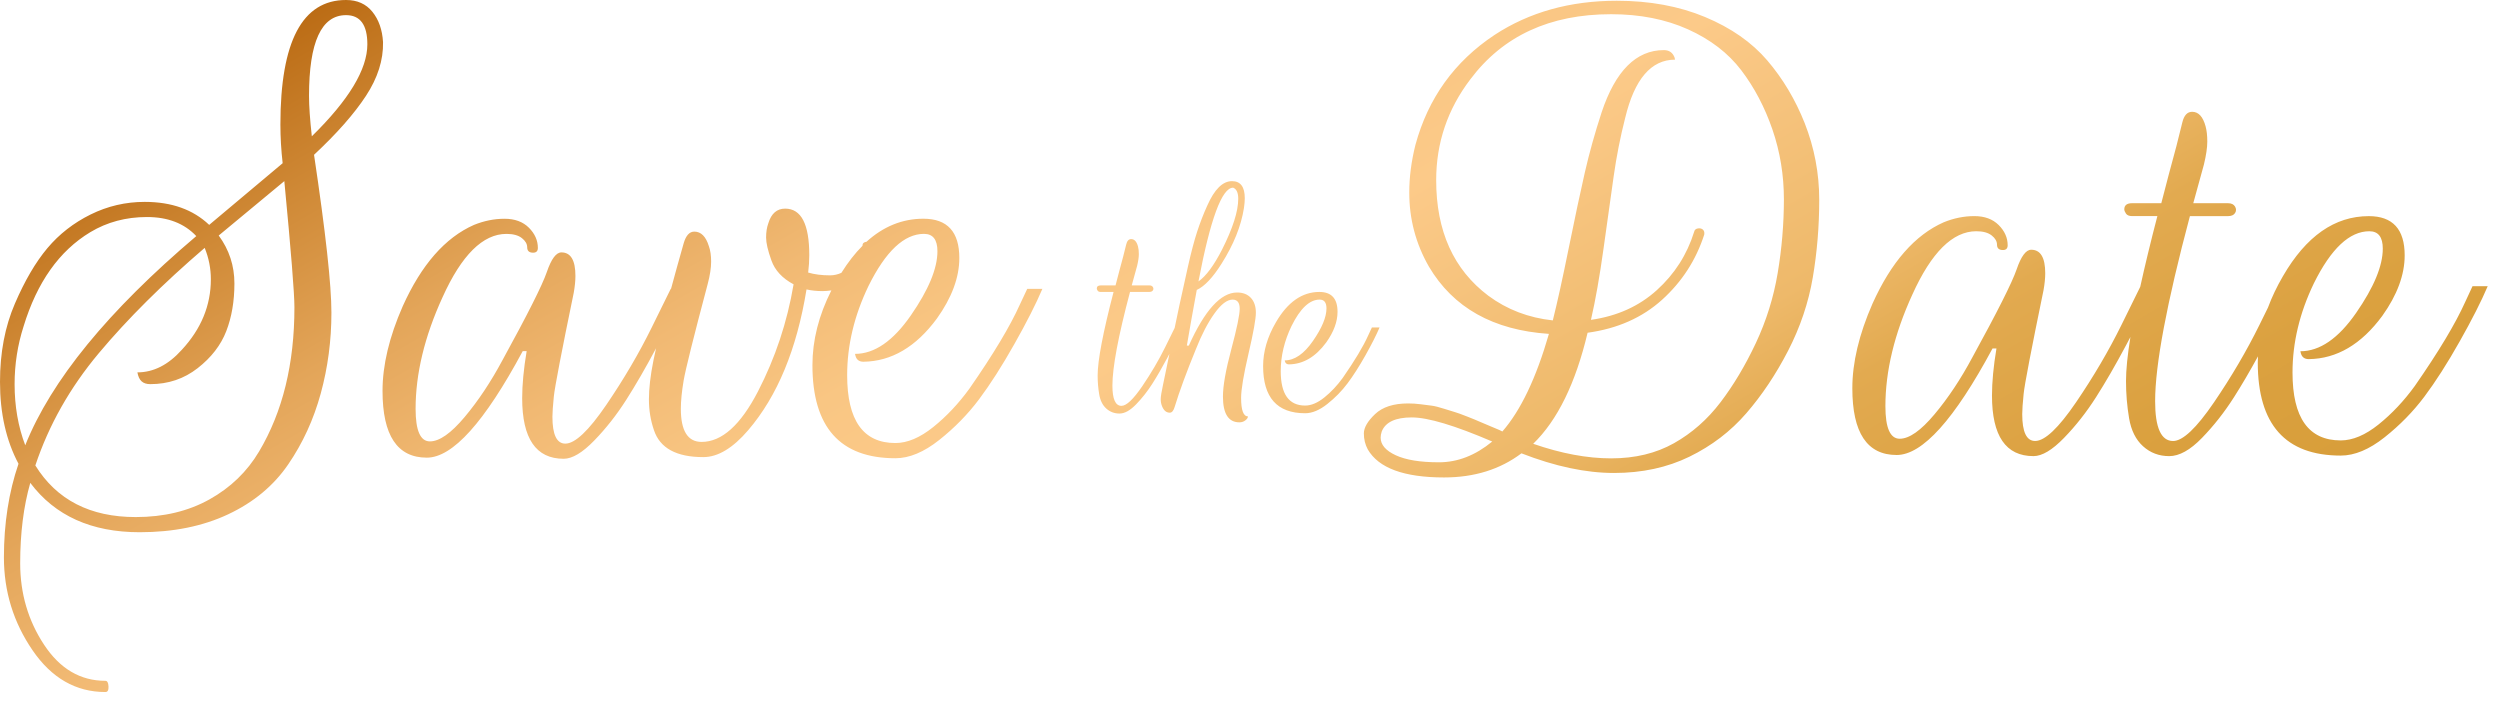 <svg width="192" height="54" viewBox="0 0 192 54" fill="none" xmlns="http://www.w3.org/2000/svg">
<path d="M95.01 22.464C93.759 22.464 92.523 23.824 91.301 26.544H91.149C91.367 25.264 91.621 23.838 91.912 22.267C92.508 21.992 93.141 21.322 93.81 20.26C94.741 18.792 95.315 17.366 95.534 15.984C95.578 15.693 95.599 15.438 95.599 15.221C95.599 14.348 95.271 13.912 94.617 13.912C93.904 13.912 93.271 14.538 92.719 15.788C92.428 16.428 92.17 17.093 91.944 17.784C91.718 18.475 91.482 19.369 91.235 20.467C90.988 21.565 90.769 22.554 90.581 23.434C90.472 23.939 90.349 24.528 90.214 25.184L89.491 26.653C88.996 27.656 88.407 28.66 87.724 29.664C87.04 30.667 86.509 31.169 86.131 31.169C85.666 31.169 85.433 30.653 85.433 29.62C85.433 28.209 85.884 25.809 86.786 22.42H88.27C88.401 22.42 88.491 22.38 88.543 22.3C88.594 22.22 88.594 22.136 88.543 22.049C88.492 21.962 88.401 21.918 88.27 21.918H86.917L87.332 20.412C87.419 20.049 87.463 19.75 87.463 19.518C87.463 19.285 87.441 19.089 87.398 18.929C87.296 18.551 87.122 18.362 86.874 18.362C86.685 18.362 86.558 18.501 86.492 18.777C86.427 19.053 86.35 19.358 86.263 19.693L85.958 20.828C85.841 21.265 85.747 21.628 85.674 21.919H84.539C84.336 21.919 84.234 21.999 84.234 22.159C84.234 22.203 84.256 22.257 84.299 22.323C84.343 22.388 84.423 22.422 84.539 22.422H85.521C84.707 25.549 84.299 27.687 84.299 28.836C84.299 29.331 84.339 29.815 84.419 30.287C84.499 30.76 84.68 31.124 84.965 31.378C85.248 31.633 85.586 31.76 85.979 31.76C86.372 31.76 86.797 31.524 87.255 31.051C87.713 30.579 88.128 30.052 88.5 29.469C88.87 28.888 89.259 28.215 89.667 27.451C89.719 27.352 89.763 27.269 89.812 27.178C89.588 28.287 89.421 29.096 89.317 29.567C89.201 30.098 89.143 30.461 89.143 30.658C89.143 30.854 89.179 31.04 89.252 31.214C89.384 31.535 89.58 31.694 89.841 31.694C90.001 31.694 90.125 31.548 90.212 31.257C90.575 30.065 91.121 28.581 91.849 26.806C92.285 25.701 92.758 24.791 93.267 24.078C93.776 23.366 94.241 23.01 94.663 23.01C95.026 23.01 95.209 23.243 95.209 23.708C95.209 24.173 94.995 25.21 94.566 26.817C94.136 28.425 93.922 29.635 93.922 30.45C93.922 31.774 94.344 32.435 95.187 32.435C95.361 32.435 95.515 32.384 95.645 32.283C95.776 32.181 95.841 32.079 95.841 31.977C95.492 31.977 95.317 31.505 95.317 30.559C95.317 29.919 95.506 28.788 95.884 27.166C96.262 25.544 96.451 24.493 96.451 24.013C96.451 23.534 96.324 23.155 96.069 22.878C95.813 22.603 95.46 22.464 95.01 22.464ZM94.704 14.414C94.966 14.515 95.097 14.799 95.097 15.265C95.097 16.225 94.682 17.526 93.853 19.17C93.227 20.392 92.623 21.207 92.042 21.614C92.958 16.813 93.845 14.414 94.704 14.414ZM105.951 25.148H105.362L105.079 25.759C104.701 26.603 104.046 27.694 103.116 29.032C102.693 29.613 102.224 30.112 101.709 30.526C101.192 30.94 100.702 31.147 100.236 31.147C98.985 31.147 98.36 30.267 98.36 28.507C98.36 27.344 98.636 26.187 99.189 25.038C99.858 23.685 100.578 23.009 101.349 23.009C101.698 23.009 101.873 23.235 101.873 23.685C101.873 24.354 101.527 25.187 100.836 26.183C100.146 27.18 99.422 27.678 98.665 27.678L98.687 27.766C98.731 27.912 98.833 27.984 98.993 27.984C100.084 27.969 101.037 27.41 101.851 26.304C102.432 25.49 102.723 24.704 102.723 23.948C102.723 22.93 102.258 22.421 101.327 22.421C100.003 22.421 98.89 23.199 97.988 24.756C97.334 25.876 97.007 26.996 97.007 28.115C97.007 30.53 98.083 31.737 100.236 31.737C100.774 31.737 101.341 31.501 101.938 31.027C102.534 30.555 103.051 30.028 103.487 29.445C103.924 28.864 104.382 28.147 104.862 27.296C105.34 26.446 105.703 25.73 105.951 25.148ZM135.73 4.645C134.539 3.252 132.945 2.14 130.95 1.307C128.954 0.475 126.693 0.058 124.167 0.058C120.577 0.058 117.448 0.934 114.778 2.685C111.705 4.724 109.681 7.538 108.705 11.127C108.389 12.391 108.231 13.611 108.231 14.788C108.231 16.827 108.734 18.722 109.739 20.474C111.606 23.632 114.678 25.355 118.957 25.642C117.98 29.03 116.788 31.529 115.382 33.137C115.352 33.108 115.059 32.979 114.498 32.749C113.939 32.52 113.615 32.383 113.529 32.339C113.444 32.296 113.163 32.182 112.69 31.995C112.216 31.808 111.9 31.694 111.742 31.651C111.584 31.607 111.305 31.521 110.903 31.392C110.5 31.263 110.185 31.184 109.955 31.155C109.725 31.127 109.445 31.091 109.116 31.048C108.785 31.004 108.462 30.984 108.147 30.984C107.027 30.984 106.18 31.257 105.606 31.802C105.032 32.348 104.744 32.842 104.744 33.288C104.744 33.733 104.845 34.142 105.045 34.515C105.878 35.95 107.83 36.668 110.903 36.668C113.228 36.668 115.21 36.05 116.847 34.816C119.431 35.821 121.799 36.324 123.953 36.324C126.107 36.324 128.038 35.907 129.747 35.075C131.455 34.242 132.912 33.13 134.118 31.736C135.324 30.344 136.393 28.743 137.327 26.934C138.259 25.125 138.891 23.251 139.222 21.313C139.551 19.375 139.717 17.387 139.717 15.348C139.717 13.31 139.343 11.343 138.597 9.448C137.876 7.638 136.921 6.038 135.73 4.645ZM110.513 35.504C109.077 35.504 107.972 35.324 107.196 34.965C106.421 34.607 106.033 34.155 106.033 33.608C106.033 33.465 106.062 33.307 106.119 33.135C106.407 32.418 107.174 32.058 108.423 32.058C109.672 32.058 111.732 32.676 114.604 33.91C113.312 34.973 111.948 35.504 110.513 35.504ZM136.527 20.968C136.211 22.849 135.65 24.644 134.847 26.352C134.043 28.06 133.139 29.576 132.134 30.896C131.128 32.217 129.937 33.265 128.559 34.04C127.18 34.815 125.573 35.203 123.735 35.203C121.897 35.203 119.902 34.83 117.749 34.083C119.615 32.274 121.007 29.431 121.927 25.555C124.223 25.24 126.133 24.393 127.655 23.015C129.177 21.636 130.253 19.972 130.885 18.019C130.914 17.846 130.878 17.718 130.778 17.631C130.677 17.545 130.548 17.517 130.39 17.545C130.232 17.574 130.138 17.66 130.11 17.803C129.565 19.555 128.609 21.048 127.246 22.282C125.882 23.517 124.195 24.279 122.185 24.565C122.53 23.072 122.853 21.242 123.154 19.073C123.456 16.906 123.714 15.061 123.93 13.539C124.145 12.017 124.439 10.524 124.813 9.06C125.53 6.073 126.809 4.581 128.646 4.581L128.603 4.408C128.459 4.035 128.186 3.848 127.785 3.848C125.659 3.848 124.066 5.441 123.004 8.629C122.487 10.208 122.057 11.751 121.712 13.258C121.367 14.766 120.958 16.69 120.484 19.03C120.01 21.371 119.601 23.23 119.256 24.607C117.389 24.406 115.739 23.775 114.304 22.712C111.634 20.702 110.299 17.745 110.299 13.84C110.299 10.968 111.174 8.385 112.926 6.087C115.425 2.756 119.027 1.091 123.737 1.091C125.948 1.091 127.915 1.479 129.638 2.253C131.361 3.029 132.725 4.077 133.73 5.397C134.735 6.718 135.532 8.233 136.121 9.941C136.709 11.65 137.004 13.444 137.004 15.325C137.001 17.207 136.843 19.088 136.527 20.968ZM189.889 21.98L189.33 23.186C188.582 24.851 187.291 27.006 185.454 29.647C184.621 30.796 183.694 31.779 182.676 32.597C181.656 33.415 180.687 33.824 179.769 33.824C177.299 33.824 176.065 32.087 176.065 28.613C176.065 26.317 176.61 24.033 177.702 21.765C179.022 19.095 180.444 17.76 181.965 17.76C182.654 17.76 182.998 18.205 182.998 19.095C182.998 20.416 182.316 22.061 180.953 24.027C179.589 25.994 178.16 26.977 176.667 26.977L176.711 27.15C176.797 27.438 176.998 27.581 177.314 27.581C179.467 27.553 181.347 26.447 182.956 24.265C184.104 22.657 184.679 21.107 184.679 19.613C184.679 17.603 183.76 16.599 181.922 16.599C179.309 16.599 177.112 18.135 175.332 21.207C174.861 22.014 174.477 22.821 174.178 23.628L173.525 24.954C172.548 26.935 171.386 28.916 170.037 30.897C168.687 32.878 167.639 33.869 166.893 33.869C165.973 33.869 165.514 32.85 165.514 30.811C165.514 28.026 166.404 23.288 168.185 16.598H171.113C171.372 16.598 171.551 16.519 171.652 16.361C171.752 16.203 171.752 16.038 171.652 15.865C171.551 15.693 171.372 15.607 171.113 15.607H168.443L169.261 12.635C169.434 11.918 169.52 11.329 169.52 10.869C169.52 10.41 169.476 10.022 169.39 9.706C169.189 8.96 168.844 8.586 168.356 8.586C167.983 8.586 167.732 8.86 167.602 9.404C167.473 9.949 167.322 10.553 167.15 11.213L166.548 13.453C166.317 14.314 166.131 15.032 165.988 15.606H163.748C163.346 15.606 163.145 15.764 163.145 16.08C163.145 16.165 163.189 16.273 163.274 16.402C163.36 16.532 163.519 16.596 163.748 16.596H165.686C165.158 18.624 164.725 20.42 164.371 22.026L162.93 24.952C161.954 26.933 160.791 28.914 159.442 30.895C158.092 32.876 157.044 33.867 156.298 33.867C155.637 33.867 155.307 33.178 155.307 31.8C155.307 31.484 155.343 30.967 155.415 30.249C155.487 29.532 155.996 26.876 156.944 22.281C157.03 21.793 157.074 21.362 157.074 20.989C157.074 19.783 156.714 19.18 155.997 19.18C155.594 19.18 155.221 19.683 154.877 20.688C154.533 21.693 153.398 23.947 151.475 27.45C150.584 29.116 149.615 30.573 148.568 31.821C147.52 33.071 146.63 33.695 145.898 33.695C145.165 33.695 144.799 32.863 144.799 31.197C144.799 28.498 145.488 25.64 146.867 22.626C148.331 19.382 149.968 17.759 151.777 17.759C152.294 17.759 152.688 17.867 152.961 18.082C153.234 18.297 153.37 18.534 153.37 18.792C153.37 19.051 153.506 19.187 153.78 19.202C154.053 19.217 154.189 19.094 154.189 18.836C154.189 18.262 153.959 17.745 153.501 17.285C153.041 16.827 152.417 16.597 151.627 16.597C150.837 16.597 150.055 16.755 149.279 17.07C147.068 18.047 145.245 20.128 143.81 23.315C142.777 25.67 142.259 27.838 142.259 29.819C142.259 33.237 143.394 34.944 145.662 34.944C147.643 34.944 150.098 32.217 153.027 26.761H153.328C153.098 28.14 152.984 29.346 152.984 30.379C152.984 33.48 154.045 35.03 156.171 35.03C156.831 35.03 157.613 34.564 158.518 33.63C159.423 32.698 160.241 31.656 160.973 30.508C161.706 29.36 162.474 28.031 163.277 26.524C163.4 26.293 163.506 26.093 163.616 25.883C163.39 27.283 163.277 28.409 163.277 29.26C163.277 30.236 163.357 31.191 163.514 32.124C163.673 33.057 164.031 33.775 164.591 34.277C165.15 34.78 165.818 35.031 166.594 35.031C167.37 35.031 168.209 34.565 169.113 33.631C170.018 32.699 170.836 31.657 171.568 30.509C172.16 29.581 172.776 28.53 173.414 27.367C173.407 27.524 173.397 27.682 173.397 27.839C173.397 32.605 175.522 34.989 179.772 34.989C180.833 34.989 181.953 34.523 183.131 33.589C184.308 32.656 185.327 31.615 186.189 30.467C187.05 29.318 187.955 27.904 188.902 26.224C189.85 24.545 190.567 23.131 191.055 21.982H189.889V21.98ZM28.104 7.365C29.009 5.987 29.446 4.608 29.417 3.231C29.359 2.283 29.087 1.508 28.599 0.905C28.111 0.302 27.437 0 26.575 0C23.215 0 21.535 3.187 21.535 9.562C21.535 10.538 21.593 11.529 21.708 12.534L16.066 17.271C14.831 16.095 13.18 15.505 11.113 15.505C9.649 15.505 8.263 15.828 6.957 16.474C5.65 17.12 4.545 17.982 3.64 19.058C2.735 20.135 1.902 21.557 1.142 23.322C0.38 25.088 0 27.091 0 29.33C0 31.742 0.474 33.839 1.421 35.618C0.674 37.8 0.301 40.198 0.301 42.811C0.301 45.423 1.033 47.799 2.498 49.939C3.962 52.078 5.828 53.148 8.097 53.148C8.269 53.148 8.348 53.004 8.333 52.718C8.318 52.43 8.24 52.287 8.097 52.287C6.173 52.287 4.601 51.362 3.381 49.51C2.16 47.658 1.55 45.575 1.55 43.264C1.55 40.953 1.809 38.893 2.326 37.084C4.222 39.61 7.021 40.875 10.724 40.875C13.309 40.875 15.576 40.415 17.529 39.496C19.481 38.577 21.017 37.3 22.137 35.662C23.257 34.025 24.089 32.21 24.635 30.214C25.18 28.218 25.453 26.151 25.453 24.012C25.453 21.873 25.007 17.831 24.118 11.888C25.872 10.252 27.2 8.744 28.104 7.365ZM1.939 34.198C1.393 32.763 1.121 31.198 1.121 29.503C1.121 27.982 1.35 26.503 1.81 25.067C2.844 21.679 4.552 19.267 6.935 17.831C8.227 17.055 9.677 16.668 11.285 16.668C12.893 16.668 14.156 17.157 15.075 18.133C8.299 23.876 3.921 29.231 1.939 34.198ZM19.899 34.672C18.98 36.222 17.709 37.449 16.087 38.354C14.464 39.259 12.577 39.711 10.423 39.711C6.92 39.711 4.351 38.39 2.714 35.748C3.748 32.647 5.369 29.777 7.58 27.134C9.791 24.493 12.505 21.794 15.72 19.037C16.035 19.812 16.194 20.616 16.194 21.448C16.194 23.459 15.447 25.268 13.954 26.875C12.92 28.024 11.786 28.598 10.552 28.598C10.609 28.914 10.717 29.144 10.875 29.287C11.033 29.431 11.256 29.502 11.542 29.502C12.921 29.502 14.133 29.093 15.181 28.275C16.229 27.457 16.961 26.508 17.378 25.432C17.794 24.355 18.003 23.135 18.003 21.771C18.003 20.407 17.6 19.18 16.797 18.088L21.836 13.91C22.353 19.309 22.612 22.539 22.612 23.601C22.613 27.939 21.709 31.629 19.899 34.672ZM23.948 10.467C23.804 9.175 23.733 8.141 23.733 7.365C23.733 3.231 24.68 1.163 26.576 1.163C27.666 1.163 28.213 1.911 28.213 3.403C28.212 5.327 26.791 7.682 23.948 10.467ZM78.327 23.387C77.579 25.052 76.288 27.207 74.451 29.848C73.618 30.996 72.691 31.98 71.673 32.798C70.653 33.616 69.684 34.025 68.766 34.025C66.296 34.025 65.062 32.288 65.062 28.814C65.062 26.518 65.607 24.234 66.699 21.966C68.019 19.296 69.441 17.961 70.962 17.961C71.651 17.961 71.995 18.406 71.995 19.296C71.995 20.617 71.313 22.262 69.95 24.228C68.586 26.195 67.157 27.178 65.664 27.178L65.708 27.351C65.794 27.639 65.995 27.781 66.311 27.781C68.464 27.753 70.344 26.647 71.953 24.465C73.101 22.857 73.676 21.307 73.676 19.813C73.676 17.803 72.757 16.798 70.92 16.798C69.298 16.798 67.838 17.392 66.537 18.575C66.511 18.58 66.486 18.577 66.46 18.585C66.316 18.628 66.245 18.707 66.245 18.821C66.245 18.84 66.238 18.86 66.237 18.88C65.665 19.452 65.126 20.144 64.618 20.954C64.341 21.08 64.05 21.147 63.746 21.147C63.114 21.147 62.555 21.076 62.067 20.932C62.124 20.474 62.153 20.027 62.153 19.597C62.153 17.214 61.535 16.022 60.301 16.022C59.668 16.022 59.238 16.396 59.009 17.142C58.894 17.458 58.836 17.824 58.836 18.24C58.836 18.657 58.972 19.246 59.246 20.006C59.518 20.767 60.085 21.377 60.947 21.836C60.458 24.736 59.547 27.478 58.212 30.063C56.876 32.647 55.434 33.939 53.883 33.939C52.82 33.939 52.289 33.092 52.289 31.398C52.289 30.795 52.36 30.07 52.504 29.223C52.648 28.376 53.265 25.9 54.356 21.794C54.529 21.133 54.615 20.566 54.615 20.092C54.615 19.619 54.557 19.224 54.442 18.908C54.212 18.162 53.839 17.788 53.322 17.788C52.949 17.788 52.676 18.09 52.504 18.693C52.141 19.968 51.821 21.122 51.535 22.182H51.514L50.05 25.155C49.074 27.136 47.911 29.117 46.561 31.098C45.211 33.079 44.163 34.07 43.417 34.07C42.756 34.07 42.426 33.381 42.426 32.003C42.426 31.687 42.462 31.17 42.534 30.452C42.606 29.735 43.115 27.079 44.063 22.484C44.149 21.996 44.193 21.566 44.193 21.193C44.193 19.987 43.833 19.384 43.116 19.384C42.713 19.384 42.34 19.887 41.996 20.892C41.652 21.897 40.517 24.151 38.594 27.654C37.703 29.319 36.734 30.776 35.687 32.025C34.639 33.275 33.749 33.899 33.017 33.899C32.284 33.899 31.918 33.067 31.918 31.401C31.918 28.702 32.607 25.844 33.986 22.83C35.45 19.586 37.087 17.963 38.896 17.963C39.413 17.963 39.807 18.071 40.08 18.286C40.353 18.501 40.489 18.738 40.489 18.996C40.489 19.255 40.625 19.391 40.899 19.406C41.172 19.421 41.308 19.298 41.308 19.04C41.308 18.466 41.078 17.949 40.62 17.489C40.16 17.031 39.536 16.801 38.746 16.801C37.956 16.801 37.174 16.959 36.398 17.274C34.187 18.251 32.364 20.332 30.929 23.519C29.895 25.874 29.378 28.042 29.378 30.023C29.378 33.441 30.513 35.148 32.781 35.148C34.762 35.148 37.217 32.421 40.146 26.965H40.447C40.217 28.344 40.103 29.55 40.103 30.583C40.103 33.684 41.165 35.234 43.29 35.234C43.95 35.234 44.732 34.768 45.637 33.834C46.542 32.902 47.36 31.86 48.092 30.712C48.821 29.57 49.585 28.248 50.384 26.749C50.308 27.088 50.238 27.41 50.181 27.697C49.952 28.846 49.837 29.836 49.837 30.67C49.837 31.503 49.966 32.292 50.225 33.039C50.684 34.417 51.948 35.106 54.015 35.106C55.135 35.106 56.283 34.417 57.461 33.039C59.701 30.426 61.193 26.823 61.94 22.228C62.312 22.314 62.729 22.357 63.189 22.357C63.42 22.357 63.635 22.331 63.849 22.302C62.881 24.215 62.395 26.129 62.395 28.043C62.395 32.809 64.52 35.193 68.77 35.193C69.831 35.193 70.951 34.727 72.13 33.793C73.306 32.86 74.326 31.819 75.188 30.671C76.049 29.522 76.954 28.108 77.901 26.428C78.849 24.749 79.566 23.335 80.054 22.186H78.891L78.327 23.387Z" fill="url(#paint0_linear_151_102730)"/>
<defs>
<linearGradient id="paint0_linear_151_102730" x1="117.368" y1="71.665" x2="63.344" y2="-21.906" gradientUnits="userSpaceOnUse">
<stop stop-color="#D89E3A"/>
<stop offset="0.097" stop-color="#DBA140"/>
<stop offset="0.225" stop-color="#E2AA50"/>
<stop offset="0.302" stop-color="#EEB96A"/>
<stop offset="0.422" stop-color="#F6C37D"/>
<stop offset="0.5" stop-color="#FCCA89"/>
<stop offset="0.578" stop-color="#F9C683"/>
<stop offset="0.674" stop-color="#F1B973"/>
<stop offset="0.779" stop-color="#E3A559"/>
<stop offset="0.89" stop-color="#D08A37"/>
<stop offset="1" stop-color="#BB6C15"/>
</linearGradient>
</defs>
</svg>
